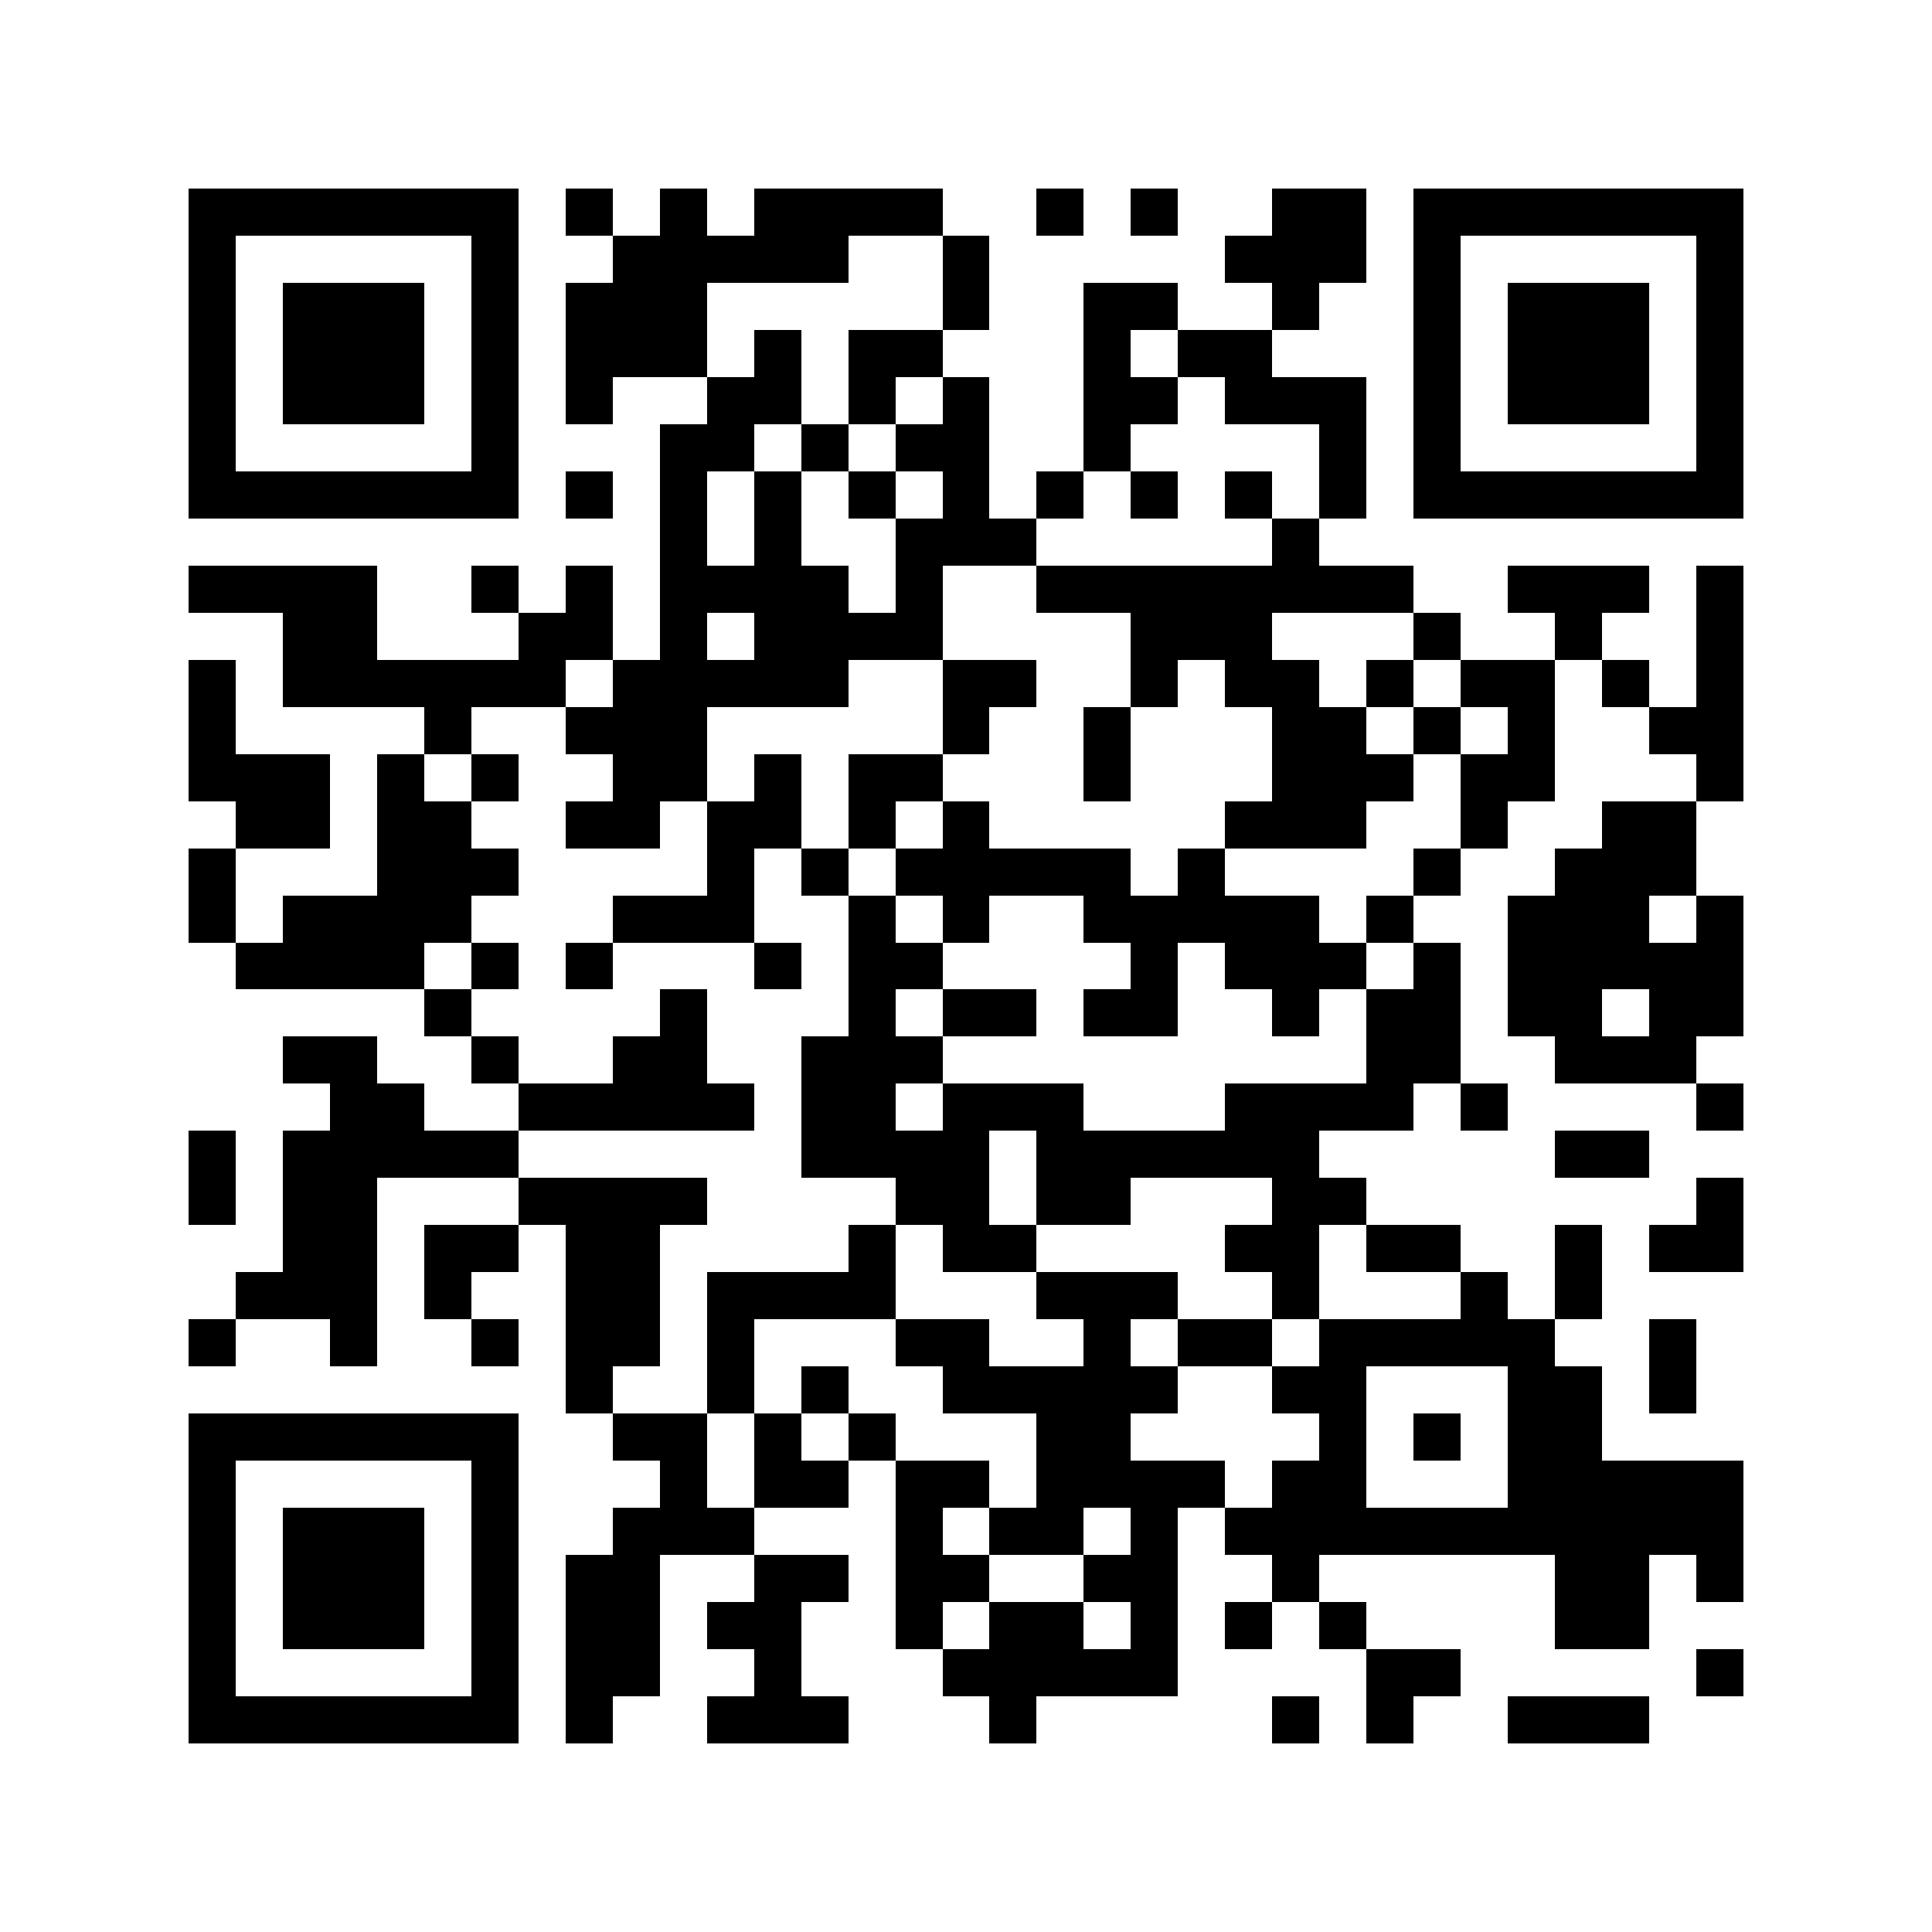 <svg version="1.1" baseProfile="full" shape-rendering="crispEdges" width="287" height="287" xmlns="http://www.w3.org/2000/svg"><rect x="0" y="0" width="287" height="287" fill="#FFFFFF" />
<rect x="28" y="28" width="7" height="7" fill="#000000" />
<rect x="28" y="35" width="7" height="7" fill="#000000" />
<rect x="28" y="42" width="7" height="7" fill="#000000" />
<rect x="28" y="49" width="7" height="7" fill="#000000" />
<rect x="28" y="56" width="7" height="7" fill="#000000" />
<rect x="28" y="63" width="7" height="7" fill="#000000" />
<rect x="28" y="70" width="7" height="7" fill="#000000" />
<rect x="28" y="84" width="7" height="7" fill="#000000" />
<rect x="28" y="98" width="7" height="7" fill="#000000" />
<rect x="28" y="105" width="7" height="7" fill="#000000" />
<rect x="28" y="112" width="7" height="7" fill="#000000" />
<rect x="28" y="126" width="7" height="7" fill="#000000" />
<rect x="28" y="133" width="7" height="7" fill="#000000" />
<rect x="28" y="168" width="7" height="7" fill="#000000" />
<rect x="28" y="175" width="7" height="7" fill="#000000" />
<rect x="28" y="196" width="7" height="7" fill="#000000" />
<rect x="28" y="210" width="7" height="7" fill="#000000" />
<rect x="28" y="217" width="7" height="7" fill="#000000" />
<rect x="28" y="224" width="7" height="7" fill="#000000" />
<rect x="28" y="231" width="7" height="7" fill="#000000" />
<rect x="28" y="238" width="7" height="7" fill="#000000" />
<rect x="28" y="245" width="7" height="7" fill="#000000" />
<rect x="28" y="252" width="7" height="7" fill="#000000" />
<rect x="35" y="28" width="7" height="7" fill="#000000" />
<rect x="35" y="70" width="7" height="7" fill="#000000" />
<rect x="35" y="84" width="7" height="7" fill="#000000" />
<rect x="35" y="112" width="7" height="7" fill="#000000" />
<rect x="35" y="119" width="7" height="7" fill="#000000" />
<rect x="35" y="140" width="7" height="7" fill="#000000" />
<rect x="35" y="189" width="7" height="7" fill="#000000" />
<rect x="35" y="210" width="7" height="7" fill="#000000" />
<rect x="35" y="252" width="7" height="7" fill="#000000" />
<rect x="42" y="28" width="7" height="7" fill="#000000" />
<rect x="42" y="42" width="7" height="7" fill="#000000" />
<rect x="42" y="49" width="7" height="7" fill="#000000" />
<rect x="42" y="56" width="7" height="7" fill="#000000" />
<rect x="42" y="70" width="7" height="7" fill="#000000" />
<rect x="42" y="84" width="7" height="7" fill="#000000" />
<rect x="42" y="91" width="7" height="7" fill="#000000" />
<rect x="42" y="98" width="7" height="7" fill="#000000" />
<rect x="42" y="112" width="7" height="7" fill="#000000" />
<rect x="42" y="119" width="7" height="7" fill="#000000" />
<rect x="42" y="133" width="7" height="7" fill="#000000" />
<rect x="42" y="140" width="7" height="7" fill="#000000" />
<rect x="42" y="154" width="7" height="7" fill="#000000" />
<rect x="42" y="168" width="7" height="7" fill="#000000" />
<rect x="42" y="175" width="7" height="7" fill="#000000" />
<rect x="42" y="182" width="7" height="7" fill="#000000" />
<rect x="42" y="189" width="7" height="7" fill="#000000" />
<rect x="42" y="210" width="7" height="7" fill="#000000" />
<rect x="42" y="224" width="7" height="7" fill="#000000" />
<rect x="42" y="231" width="7" height="7" fill="#000000" />
<rect x="42" y="238" width="7" height="7" fill="#000000" />
<rect x="42" y="252" width="7" height="7" fill="#000000" />
<rect x="49" y="28" width="7" height="7" fill="#000000" />
<rect x="49" y="42" width="7" height="7" fill="#000000" />
<rect x="49" y="49" width="7" height="7" fill="#000000" />
<rect x="49" y="56" width="7" height="7" fill="#000000" />
<rect x="49" y="70" width="7" height="7" fill="#000000" />
<rect x="49" y="84" width="7" height="7" fill="#000000" />
<rect x="49" y="91" width="7" height="7" fill="#000000" />
<rect x="49" y="98" width="7" height="7" fill="#000000" />
<rect x="49" y="133" width="7" height="7" fill="#000000" />
<rect x="49" y="140" width="7" height="7" fill="#000000" />
<rect x="49" y="154" width="7" height="7" fill="#000000" />
<rect x="49" y="161" width="7" height="7" fill="#000000" />
<rect x="49" y="168" width="7" height="7" fill="#000000" />
<rect x="49" y="175" width="7" height="7" fill="#000000" />
<rect x="49" y="182" width="7" height="7" fill="#000000" />
<rect x="49" y="189" width="7" height="7" fill="#000000" />
<rect x="49" y="196" width="7" height="7" fill="#000000" />
<rect x="49" y="210" width="7" height="7" fill="#000000" />
<rect x="49" y="224" width="7" height="7" fill="#000000" />
<rect x="49" y="231" width="7" height="7" fill="#000000" />
<rect x="49" y="238" width="7" height="7" fill="#000000" />
<rect x="49" y="252" width="7" height="7" fill="#000000" />
<rect x="56" y="28" width="7" height="7" fill="#000000" />
<rect x="56" y="42" width="7" height="7" fill="#000000" />
<rect x="56" y="49" width="7" height="7" fill="#000000" />
<rect x="56" y="56" width="7" height="7" fill="#000000" />
<rect x="56" y="70" width="7" height="7" fill="#000000" />
<rect x="56" y="98" width="7" height="7" fill="#000000" />
<rect x="56" y="112" width="7" height="7" fill="#000000" />
<rect x="56" y="119" width="7" height="7" fill="#000000" />
<rect x="56" y="126" width="7" height="7" fill="#000000" />
<rect x="56" y="133" width="7" height="7" fill="#000000" />
<rect x="56" y="140" width="7" height="7" fill="#000000" />
<rect x="56" y="161" width="7" height="7" fill="#000000" />
<rect x="56" y="168" width="7" height="7" fill="#000000" />
<rect x="56" y="210" width="7" height="7" fill="#000000" />
<rect x="56" y="224" width="7" height="7" fill="#000000" />
<rect x="56" y="231" width="7" height="7" fill="#000000" />
<rect x="56" y="238" width="7" height="7" fill="#000000" />
<rect x="56" y="252" width="7" height="7" fill="#000000" />
<rect x="63" y="28" width="7" height="7" fill="#000000" />
<rect x="63" y="70" width="7" height="7" fill="#000000" />
<rect x="63" y="98" width="7" height="7" fill="#000000" />
<rect x="63" y="105" width="7" height="7" fill="#000000" />
<rect x="63" y="119" width="7" height="7" fill="#000000" />
<rect x="63" y="126" width="7" height="7" fill="#000000" />
<rect x="63" y="133" width="7" height="7" fill="#000000" />
<rect x="63" y="147" width="7" height="7" fill="#000000" />
<rect x="63" y="168" width="7" height="7" fill="#000000" />
<rect x="63" y="182" width="7" height="7" fill="#000000" />
<rect x="63" y="189" width="7" height="7" fill="#000000" />
<rect x="63" y="210" width="7" height="7" fill="#000000" />
<rect x="63" y="252" width="7" height="7" fill="#000000" />
<rect x="70" y="28" width="7" height="7" fill="#000000" />
<rect x="70" y="35" width="7" height="7" fill="#000000" />
<rect x="70" y="42" width="7" height="7" fill="#000000" />
<rect x="70" y="49" width="7" height="7" fill="#000000" />
<rect x="70" y="56" width="7" height="7" fill="#000000" />
<rect x="70" y="63" width="7" height="7" fill="#000000" />
<rect x="70" y="70" width="7" height="7" fill="#000000" />
<rect x="70" y="84" width="7" height="7" fill="#000000" />
<rect x="70" y="98" width="7" height="7" fill="#000000" />
<rect x="70" y="112" width="7" height="7" fill="#000000" />
<rect x="70" y="126" width="7" height="7" fill="#000000" />
<rect x="70" y="140" width="7" height="7" fill="#000000" />
<rect x="70" y="154" width="7" height="7" fill="#000000" />
<rect x="70" y="168" width="7" height="7" fill="#000000" />
<rect x="70" y="182" width="7" height="7" fill="#000000" />
<rect x="70" y="196" width="7" height="7" fill="#000000" />
<rect x="70" y="210" width="7" height="7" fill="#000000" />
<rect x="70" y="217" width="7" height="7" fill="#000000" />
<rect x="70" y="224" width="7" height="7" fill="#000000" />
<rect x="70" y="231" width="7" height="7" fill="#000000" />
<rect x="70" y="238" width="7" height="7" fill="#000000" />
<rect x="70" y="245" width="7" height="7" fill="#000000" />
<rect x="70" y="252" width="7" height="7" fill="#000000" />
<rect x="77" y="91" width="7" height="7" fill="#000000" />
<rect x="77" y="98" width="7" height="7" fill="#000000" />
<rect x="77" y="161" width="7" height="7" fill="#000000" />
<rect x="77" y="175" width="7" height="7" fill="#000000" />
<rect x="84" y="28" width="7" height="7" fill="#000000" />
<rect x="84" y="42" width="7" height="7" fill="#000000" />
<rect x="84" y="49" width="7" height="7" fill="#000000" />
<rect x="84" y="56" width="7" height="7" fill="#000000" />
<rect x="84" y="70" width="7" height="7" fill="#000000" />
<rect x="84" y="84" width="7" height="7" fill="#000000" />
<rect x="84" y="91" width="7" height="7" fill="#000000" />
<rect x="84" y="105" width="7" height="7" fill="#000000" />
<rect x="84" y="119" width="7" height="7" fill="#000000" />
<rect x="84" y="140" width="7" height="7" fill="#000000" />
<rect x="84" y="161" width="7" height="7" fill="#000000" />
<rect x="84" y="175" width="7" height="7" fill="#000000" />
<rect x="84" y="182" width="7" height="7" fill="#000000" />
<rect x="84" y="189" width="7" height="7" fill="#000000" />
<rect x="84" y="196" width="7" height="7" fill="#000000" />
<rect x="84" y="203" width="7" height="7" fill="#000000" />
<rect x="84" y="231" width="7" height="7" fill="#000000" />
<rect x="84" y="238" width="7" height="7" fill="#000000" />
<rect x="84" y="245" width="7" height="7" fill="#000000" />
<rect x="84" y="252" width="7" height="7" fill="#000000" />
<rect x="91" y="35" width="7" height="7" fill="#000000" />
<rect x="91" y="42" width="7" height="7" fill="#000000" />
<rect x="91" y="49" width="7" height="7" fill="#000000" />
<rect x="91" y="98" width="7" height="7" fill="#000000" />
<rect x="91" y="105" width="7" height="7" fill="#000000" />
<rect x="91" y="112" width="7" height="7" fill="#000000" />
<rect x="91" y="119" width="7" height="7" fill="#000000" />
<rect x="91" y="133" width="7" height="7" fill="#000000" />
<rect x="91" y="154" width="7" height="7" fill="#000000" />
<rect x="91" y="161" width="7" height="7" fill="#000000" />
<rect x="91" y="175" width="7" height="7" fill="#000000" />
<rect x="91" y="182" width="7" height="7" fill="#000000" />
<rect x="91" y="189" width="7" height="7" fill="#000000" />
<rect x="91" y="196" width="7" height="7" fill="#000000" />
<rect x="91" y="210" width="7" height="7" fill="#000000" />
<rect x="91" y="224" width="7" height="7" fill="#000000" />
<rect x="91" y="231" width="7" height="7" fill="#000000" />
<rect x="91" y="238" width="7" height="7" fill="#000000" />
<rect x="91" y="245" width="7" height="7" fill="#000000" />
<rect x="98" y="28" width="7" height="7" fill="#000000" />
<rect x="98" y="35" width="7" height="7" fill="#000000" />
<rect x="98" y="42" width="7" height="7" fill="#000000" />
<rect x="98" y="49" width="7" height="7" fill="#000000" />
<rect x="98" y="63" width="7" height="7" fill="#000000" />
<rect x="98" y="70" width="7" height="7" fill="#000000" />
<rect x="98" y="77" width="7" height="7" fill="#000000" />
<rect x="98" y="84" width="7" height="7" fill="#000000" />
<rect x="98" y="91" width="7" height="7" fill="#000000" />
<rect x="98" y="98" width="7" height="7" fill="#000000" />
<rect x="98" y="105" width="7" height="7" fill="#000000" />
<rect x="98" y="112" width="7" height="7" fill="#000000" />
<rect x="98" y="133" width="7" height="7" fill="#000000" />
<rect x="98" y="147" width="7" height="7" fill="#000000" />
<rect x="98" y="154" width="7" height="7" fill="#000000" />
<rect x="98" y="161" width="7" height="7" fill="#000000" />
<rect x="98" y="175" width="7" height="7" fill="#000000" />
<rect x="98" y="210" width="7" height="7" fill="#000000" />
<rect x="98" y="217" width="7" height="7" fill="#000000" />
<rect x="98" y="224" width="7" height="7" fill="#000000" />
<rect x="105" y="35" width="7" height="7" fill="#000000" />
<rect x="105" y="56" width="7" height="7" fill="#000000" />
<rect x="105" y="63" width="7" height="7" fill="#000000" />
<rect x="105" y="84" width="7" height="7" fill="#000000" />
<rect x="105" y="98" width="7" height="7" fill="#000000" />
<rect x="105" y="119" width="7" height="7" fill="#000000" />
<rect x="105" y="126" width="7" height="7" fill="#000000" />
<rect x="105" y="133" width="7" height="7" fill="#000000" />
<rect x="105" y="161" width="7" height="7" fill="#000000" />
<rect x="105" y="189" width="7" height="7" fill="#000000" />
<rect x="105" y="196" width="7" height="7" fill="#000000" />
<rect x="105" y="203" width="7" height="7" fill="#000000" />
<rect x="105" y="224" width="7" height="7" fill="#000000" />
<rect x="105" y="238" width="7" height="7" fill="#000000" />
<rect x="105" y="252" width="7" height="7" fill="#000000" />
<rect x="112" y="28" width="7" height="7" fill="#000000" />
<rect x="112" y="35" width="7" height="7" fill="#000000" />
<rect x="112" y="49" width="7" height="7" fill="#000000" />
<rect x="112" y="56" width="7" height="7" fill="#000000" />
<rect x="112" y="70" width="7" height="7" fill="#000000" />
<rect x="112" y="77" width="7" height="7" fill="#000000" />
<rect x="112" y="84" width="7" height="7" fill="#000000" />
<rect x="112" y="91" width="7" height="7" fill="#000000" />
<rect x="112" y="98" width="7" height="7" fill="#000000" />
<rect x="112" y="112" width="7" height="7" fill="#000000" />
<rect x="112" y="119" width="7" height="7" fill="#000000" />
<rect x="112" y="140" width="7" height="7" fill="#000000" />
<rect x="112" y="189" width="7" height="7" fill="#000000" />
<rect x="112" y="210" width="7" height="7" fill="#000000" />
<rect x="112" y="217" width="7" height="7" fill="#000000" />
<rect x="112" y="231" width="7" height="7" fill="#000000" />
<rect x="112" y="238" width="7" height="7" fill="#000000" />
<rect x="112" y="245" width="7" height="7" fill="#000000" />
<rect x="112" y="252" width="7" height="7" fill="#000000" />
<rect x="119" y="28" width="7" height="7" fill="#000000" />
<rect x="119" y="35" width="7" height="7" fill="#000000" />
<rect x="119" y="63" width="7" height="7" fill="#000000" />
<rect x="119" y="84" width="7" height="7" fill="#000000" />
<rect x="119" y="91" width="7" height="7" fill="#000000" />
<rect x="119" y="98" width="7" height="7" fill="#000000" />
<rect x="119" y="126" width="7" height="7" fill="#000000" />
<rect x="119" y="154" width="7" height="7" fill="#000000" />
<rect x="119" y="161" width="7" height="7" fill="#000000" />
<rect x="119" y="168" width="7" height="7" fill="#000000" />
<rect x="119" y="189" width="7" height="7" fill="#000000" />
<rect x="119" y="203" width="7" height="7" fill="#000000" />
<rect x="119" y="217" width="7" height="7" fill="#000000" />
<rect x="119" y="231" width="7" height="7" fill="#000000" />
<rect x="119" y="252" width="7" height="7" fill="#000000" />
<rect x="126" y="28" width="7" height="7" fill="#000000" />
<rect x="126" y="49" width="7" height="7" fill="#000000" />
<rect x="126" y="56" width="7" height="7" fill="#000000" />
<rect x="126" y="70" width="7" height="7" fill="#000000" />
<rect x="126" y="91" width="7" height="7" fill="#000000" />
<rect x="126" y="112" width="7" height="7" fill="#000000" />
<rect x="126" y="119" width="7" height="7" fill="#000000" />
<rect x="126" y="133" width="7" height="7" fill="#000000" />
<rect x="126" y="140" width="7" height="7" fill="#000000" />
<rect x="126" y="147" width="7" height="7" fill="#000000" />
<rect x="126" y="154" width="7" height="7" fill="#000000" />
<rect x="126" y="161" width="7" height="7" fill="#000000" />
<rect x="126" y="168" width="7" height="7" fill="#000000" />
<rect x="126" y="182" width="7" height="7" fill="#000000" />
<rect x="126" y="189" width="7" height="7" fill="#000000" />
<rect x="126" y="210" width="7" height="7" fill="#000000" />
<rect x="133" y="28" width="7" height="7" fill="#000000" />
<rect x="133" y="49" width="7" height="7" fill="#000000" />
<rect x="133" y="63" width="7" height="7" fill="#000000" />
<rect x="133" y="77" width="7" height="7" fill="#000000" />
<rect x="133" y="84" width="7" height="7" fill="#000000" />
<rect x="133" y="91" width="7" height="7" fill="#000000" />
<rect x="133" y="112" width="7" height="7" fill="#000000" />
<rect x="133" y="126" width="7" height="7" fill="#000000" />
<rect x="133" y="140" width="7" height="7" fill="#000000" />
<rect x="133" y="154" width="7" height="7" fill="#000000" />
<rect x="133" y="168" width="7" height="7" fill="#000000" />
<rect x="133" y="175" width="7" height="7" fill="#000000" />
<rect x="133" y="196" width="7" height="7" fill="#000000" />
<rect x="133" y="217" width="7" height="7" fill="#000000" />
<rect x="133" y="224" width="7" height="7" fill="#000000" />
<rect x="133" y="231" width="7" height="7" fill="#000000" />
<rect x="133" y="238" width="7" height="7" fill="#000000" />
<rect x="140" y="35" width="7" height="7" fill="#000000" />
<rect x="140" y="42" width="7" height="7" fill="#000000" />
<rect x="140" y="56" width="7" height="7" fill="#000000" />
<rect x="140" y="63" width="7" height="7" fill="#000000" />
<rect x="140" y="70" width="7" height="7" fill="#000000" />
<rect x="140" y="77" width="7" height="7" fill="#000000" />
<rect x="140" y="98" width="7" height="7" fill="#000000" />
<rect x="140" y="105" width="7" height="7" fill="#000000" />
<rect x="140" y="119" width="7" height="7" fill="#000000" />
<rect x="140" y="126" width="7" height="7" fill="#000000" />
<rect x="140" y="133" width="7" height="7" fill="#000000" />
<rect x="140" y="147" width="7" height="7" fill="#000000" />
<rect x="140" y="161" width="7" height="7" fill="#000000" />
<rect x="140" y="168" width="7" height="7" fill="#000000" />
<rect x="140" y="175" width="7" height="7" fill="#000000" />
<rect x="140" y="182" width="7" height="7" fill="#000000" />
<rect x="140" y="196" width="7" height="7" fill="#000000" />
<rect x="140" y="203" width="7" height="7" fill="#000000" />
<rect x="140" y="217" width="7" height="7" fill="#000000" />
<rect x="140" y="231" width="7" height="7" fill="#000000" />
<rect x="140" y="245" width="7" height="7" fill="#000000" />
<rect x="147" y="77" width="7" height="7" fill="#000000" />
<rect x="147" y="98" width="7" height="7" fill="#000000" />
<rect x="147" y="126" width="7" height="7" fill="#000000" />
<rect x="147" y="147" width="7" height="7" fill="#000000" />
<rect x="147" y="161" width="7" height="7" fill="#000000" />
<rect x="147" y="182" width="7" height="7" fill="#000000" />
<rect x="147" y="203" width="7" height="7" fill="#000000" />
<rect x="147" y="224" width="7" height="7" fill="#000000" />
<rect x="147" y="238" width="7" height="7" fill="#000000" />
<rect x="147" y="245" width="7" height="7" fill="#000000" />
<rect x="147" y="252" width="7" height="7" fill="#000000" />
<rect x="154" y="28" width="7" height="7" fill="#000000" />
<rect x="154" y="70" width="7" height="7" fill="#000000" />
<rect x="154" y="84" width="7" height="7" fill="#000000" />
<rect x="154" y="126" width="7" height="7" fill="#000000" />
<rect x="154" y="161" width="7" height="7" fill="#000000" />
<rect x="154" y="168" width="7" height="7" fill="#000000" />
<rect x="154" y="175" width="7" height="7" fill="#000000" />
<rect x="154" y="189" width="7" height="7" fill="#000000" />
<rect x="154" y="203" width="7" height="7" fill="#000000" />
<rect x="154" y="210" width="7" height="7" fill="#000000" />
<rect x="154" y="217" width="7" height="7" fill="#000000" />
<rect x="154" y="224" width="7" height="7" fill="#000000" />
<rect x="154" y="238" width="7" height="7" fill="#000000" />
<rect x="154" y="245" width="7" height="7" fill="#000000" />
<rect x="161" y="42" width="7" height="7" fill="#000000" />
<rect x="161" y="49" width="7" height="7" fill="#000000" />
<rect x="161" y="56" width="7" height="7" fill="#000000" />
<rect x="161" y="63" width="7" height="7" fill="#000000" />
<rect x="161" y="84" width="7" height="7" fill="#000000" />
<rect x="161" y="105" width="7" height="7" fill="#000000" />
<rect x="161" y="112" width="7" height="7" fill="#000000" />
<rect x="161" y="126" width="7" height="7" fill="#000000" />
<rect x="161" y="133" width="7" height="7" fill="#000000" />
<rect x="161" y="147" width="7" height="7" fill="#000000" />
<rect x="161" y="168" width="7" height="7" fill="#000000" />
<rect x="161" y="175" width="7" height="7" fill="#000000" />
<rect x="161" y="189" width="7" height="7" fill="#000000" />
<rect x="161" y="196" width="7" height="7" fill="#000000" />
<rect x="161" y="203" width="7" height="7" fill="#000000" />
<rect x="161" y="210" width="7" height="7" fill="#000000" />
<rect x="161" y="217" width="7" height="7" fill="#000000" />
<rect x="161" y="231" width="7" height="7" fill="#000000" />
<rect x="161" y="245" width="7" height="7" fill="#000000" />
<rect x="168" y="28" width="7" height="7" fill="#000000" />
<rect x="168" y="42" width="7" height="7" fill="#000000" />
<rect x="168" y="56" width="7" height="7" fill="#000000" />
<rect x="168" y="70" width="7" height="7" fill="#000000" />
<rect x="168" y="84" width="7" height="7" fill="#000000" />
<rect x="168" y="91" width="7" height="7" fill="#000000" />
<rect x="168" y="98" width="7" height="7" fill="#000000" />
<rect x="168" y="133" width="7" height="7" fill="#000000" />
<rect x="168" y="140" width="7" height="7" fill="#000000" />
<rect x="168" y="147" width="7" height="7" fill="#000000" />
<rect x="168" y="168" width="7" height="7" fill="#000000" />
<rect x="168" y="189" width="7" height="7" fill="#000000" />
<rect x="168" y="203" width="7" height="7" fill="#000000" />
<rect x="168" y="217" width="7" height="7" fill="#000000" />
<rect x="168" y="224" width="7" height="7" fill="#000000" />
<rect x="168" y="231" width="7" height="7" fill="#000000" />
<rect x="168" y="238" width="7" height="7" fill="#000000" />
<rect x="168" y="245" width="7" height="7" fill="#000000" />
<rect x="175" y="49" width="7" height="7" fill="#000000" />
<rect x="175" y="84" width="7" height="7" fill="#000000" />
<rect x="175" y="91" width="7" height="7" fill="#000000" />
<rect x="175" y="126" width="7" height="7" fill="#000000" />
<rect x="175" y="133" width="7" height="7" fill="#000000" />
<rect x="175" y="168" width="7" height="7" fill="#000000" />
<rect x="175" y="196" width="7" height="7" fill="#000000" />
<rect x="175" y="217" width="7" height="7" fill="#000000" />
<rect x="182" y="35" width="7" height="7" fill="#000000" />
<rect x="182" y="49" width="7" height="7" fill="#000000" />
<rect x="182" y="56" width="7" height="7" fill="#000000" />
<rect x="182" y="70" width="7" height="7" fill="#000000" />
<rect x="182" y="84" width="7" height="7" fill="#000000" />
<rect x="182" y="91" width="7" height="7" fill="#000000" />
<rect x="182" y="98" width="7" height="7" fill="#000000" />
<rect x="182" y="119" width="7" height="7" fill="#000000" />
<rect x="182" y="133" width="7" height="7" fill="#000000" />
<rect x="182" y="140" width="7" height="7" fill="#000000" />
<rect x="182" y="161" width="7" height="7" fill="#000000" />
<rect x="182" y="168" width="7" height="7" fill="#000000" />
<rect x="182" y="182" width="7" height="7" fill="#000000" />
<rect x="182" y="196" width="7" height="7" fill="#000000" />
<rect x="182" y="224" width="7" height="7" fill="#000000" />
<rect x="182" y="238" width="7" height="7" fill="#000000" />
<rect x="189" y="28" width="7" height="7" fill="#000000" />
<rect x="189" y="35" width="7" height="7" fill="#000000" />
<rect x="189" y="42" width="7" height="7" fill="#000000" />
<rect x="189" y="56" width="7" height="7" fill="#000000" />
<rect x="189" y="77" width="7" height="7" fill="#000000" />
<rect x="189" y="84" width="7" height="7" fill="#000000" />
<rect x="189" y="98" width="7" height="7" fill="#000000" />
<rect x="189" y="105" width="7" height="7" fill="#000000" />
<rect x="189" y="112" width="7" height="7" fill="#000000" />
<rect x="189" y="119" width="7" height="7" fill="#000000" />
<rect x="189" y="133" width="7" height="7" fill="#000000" />
<rect x="189" y="140" width="7" height="7" fill="#000000" />
<rect x="189" y="147" width="7" height="7" fill="#000000" />
<rect x="189" y="161" width="7" height="7" fill="#000000" />
<rect x="189" y="168" width="7" height="7" fill="#000000" />
<rect x="189" y="175" width="7" height="7" fill="#000000" />
<rect x="189" y="182" width="7" height="7" fill="#000000" />
<rect x="189" y="189" width="7" height="7" fill="#000000" />
<rect x="189" y="203" width="7" height="7" fill="#000000" />
<rect x="189" y="217" width="7" height="7" fill="#000000" />
<rect x="189" y="224" width="7" height="7" fill="#000000" />
<rect x="189" y="231" width="7" height="7" fill="#000000" />
<rect x="189" y="252" width="7" height="7" fill="#000000" />
<rect x="196" y="28" width="7" height="7" fill="#000000" />
<rect x="196" y="35" width="7" height="7" fill="#000000" />
<rect x="196" y="56" width="7" height="7" fill="#000000" />
<rect x="196" y="63" width="7" height="7" fill="#000000" />
<rect x="196" y="70" width="7" height="7" fill="#000000" />
<rect x="196" y="84" width="7" height="7" fill="#000000" />
<rect x="196" y="105" width="7" height="7" fill="#000000" />
<rect x="196" y="112" width="7" height="7" fill="#000000" />
<rect x="196" y="119" width="7" height="7" fill="#000000" />
<rect x="196" y="140" width="7" height="7" fill="#000000" />
<rect x="196" y="161" width="7" height="7" fill="#000000" />
<rect x="196" y="175" width="7" height="7" fill="#000000" />
<rect x="196" y="196" width="7" height="7" fill="#000000" />
<rect x="196" y="203" width="7" height="7" fill="#000000" />
<rect x="196" y="210" width="7" height="7" fill="#000000" />
<rect x="196" y="217" width="7" height="7" fill="#000000" />
<rect x="196" y="224" width="7" height="7" fill="#000000" />
<rect x="196" y="238" width="7" height="7" fill="#000000" />
<rect x="203" y="84" width="7" height="7" fill="#000000" />
<rect x="203" y="98" width="7" height="7" fill="#000000" />
<rect x="203" y="112" width="7" height="7" fill="#000000" />
<rect x="203" y="133" width="7" height="7" fill="#000000" />
<rect x="203" y="147" width="7" height="7" fill="#000000" />
<rect x="203" y="154" width="7" height="7" fill="#000000" />
<rect x="203" y="161" width="7" height="7" fill="#000000" />
<rect x="203" y="182" width="7" height="7" fill="#000000" />
<rect x="203" y="196" width="7" height="7" fill="#000000" />
<rect x="203" y="224" width="7" height="7" fill="#000000" />
<rect x="203" y="245" width="7" height="7" fill="#000000" />
<rect x="203" y="252" width="7" height="7" fill="#000000" />
<rect x="210" y="28" width="7" height="7" fill="#000000" />
<rect x="210" y="35" width="7" height="7" fill="#000000" />
<rect x="210" y="42" width="7" height="7" fill="#000000" />
<rect x="210" y="49" width="7" height="7" fill="#000000" />
<rect x="210" y="56" width="7" height="7" fill="#000000" />
<rect x="210" y="63" width="7" height="7" fill="#000000" />
<rect x="210" y="70" width="7" height="7" fill="#000000" />
<rect x="210" y="91" width="7" height="7" fill="#000000" />
<rect x="210" y="105" width="7" height="7" fill="#000000" />
<rect x="210" y="126" width="7" height="7" fill="#000000" />
<rect x="210" y="140" width="7" height="7" fill="#000000" />
<rect x="210" y="147" width="7" height="7" fill="#000000" />
<rect x="210" y="154" width="7" height="7" fill="#000000" />
<rect x="210" y="182" width="7" height="7" fill="#000000" />
<rect x="210" y="196" width="7" height="7" fill="#000000" />
<rect x="210" y="210" width="7" height="7" fill="#000000" />
<rect x="210" y="224" width="7" height="7" fill="#000000" />
<rect x="210" y="245" width="7" height="7" fill="#000000" />
<rect x="217" y="28" width="7" height="7" fill="#000000" />
<rect x="217" y="70" width="7" height="7" fill="#000000" />
<rect x="217" y="98" width="7" height="7" fill="#000000" />
<rect x="217" y="112" width="7" height="7" fill="#000000" />
<rect x="217" y="119" width="7" height="7" fill="#000000" />
<rect x="217" y="161" width="7" height="7" fill="#000000" />
<rect x="217" y="189" width="7" height="7" fill="#000000" />
<rect x="217" y="196" width="7" height="7" fill="#000000" />
<rect x="217" y="224" width="7" height="7" fill="#000000" />
<rect x="224" y="28" width="7" height="7" fill="#000000" />
<rect x="224" y="42" width="7" height="7" fill="#000000" />
<rect x="224" y="49" width="7" height="7" fill="#000000" />
<rect x="224" y="56" width="7" height="7" fill="#000000" />
<rect x="224" y="70" width="7" height="7" fill="#000000" />
<rect x="224" y="84" width="7" height="7" fill="#000000" />
<rect x="224" y="98" width="7" height="7" fill="#000000" />
<rect x="224" y="105" width="7" height="7" fill="#000000" />
<rect x="224" y="112" width="7" height="7" fill="#000000" />
<rect x="224" y="133" width="7" height="7" fill="#000000" />
<rect x="224" y="140" width="7" height="7" fill="#000000" />
<rect x="224" y="147" width="7" height="7" fill="#000000" />
<rect x="224" y="196" width="7" height="7" fill="#000000" />
<rect x="224" y="203" width="7" height="7" fill="#000000" />
<rect x="224" y="210" width="7" height="7" fill="#000000" />
<rect x="224" y="217" width="7" height="7" fill="#000000" />
<rect x="224" y="224" width="7" height="7" fill="#000000" />
<rect x="224" y="252" width="7" height="7" fill="#000000" />
<rect x="231" y="28" width="7" height="7" fill="#000000" />
<rect x="231" y="42" width="7" height="7" fill="#000000" />
<rect x="231" y="49" width="7" height="7" fill="#000000" />
<rect x="231" y="56" width="7" height="7" fill="#000000" />
<rect x="231" y="70" width="7" height="7" fill="#000000" />
<rect x="231" y="84" width="7" height="7" fill="#000000" />
<rect x="231" y="91" width="7" height="7" fill="#000000" />
<rect x="231" y="126" width="7" height="7" fill="#000000" />
<rect x="231" y="133" width="7" height="7" fill="#000000" />
<rect x="231" y="140" width="7" height="7" fill="#000000" />
<rect x="231" y="147" width="7" height="7" fill="#000000" />
<rect x="231" y="154" width="7" height="7" fill="#000000" />
<rect x="231" y="168" width="7" height="7" fill="#000000" />
<rect x="231" y="182" width="7" height="7" fill="#000000" />
<rect x="231" y="189" width="7" height="7" fill="#000000" />
<rect x="231" y="203" width="7" height="7" fill="#000000" />
<rect x="231" y="210" width="7" height="7" fill="#000000" />
<rect x="231" y="217" width="7" height="7" fill="#000000" />
<rect x="231" y="224" width="7" height="7" fill="#000000" />
<rect x="231" y="231" width="7" height="7" fill="#000000" />
<rect x="231" y="238" width="7" height="7" fill="#000000" />
<rect x="231" y="252" width="7" height="7" fill="#000000" />
<rect x="238" y="28" width="7" height="7" fill="#000000" />
<rect x="238" y="42" width="7" height="7" fill="#000000" />
<rect x="238" y="49" width="7" height="7" fill="#000000" />
<rect x="238" y="56" width="7" height="7" fill="#000000" />
<rect x="238" y="70" width="7" height="7" fill="#000000" />
<rect x="238" y="84" width="7" height="7" fill="#000000" />
<rect x="238" y="98" width="7" height="7" fill="#000000" />
<rect x="238" y="119" width="7" height="7" fill="#000000" />
<rect x="238" y="126" width="7" height="7" fill="#000000" />
<rect x="238" y="133" width="7" height="7" fill="#000000" />
<rect x="238" y="140" width="7" height="7" fill="#000000" />
<rect x="238" y="154" width="7" height="7" fill="#000000" />
<rect x="238" y="168" width="7" height="7" fill="#000000" />
<rect x="238" y="217" width="7" height="7" fill="#000000" />
<rect x="238" y="224" width="7" height="7" fill="#000000" />
<rect x="238" y="231" width="7" height="7" fill="#000000" />
<rect x="238" y="238" width="7" height="7" fill="#000000" />
<rect x="238" y="252" width="7" height="7" fill="#000000" />
<rect x="245" y="28" width="7" height="7" fill="#000000" />
<rect x="245" y="70" width="7" height="7" fill="#000000" />
<rect x="245" y="105" width="7" height="7" fill="#000000" />
<rect x="245" y="119" width="7" height="7" fill="#000000" />
<rect x="245" y="126" width="7" height="7" fill="#000000" />
<rect x="245" y="140" width="7" height="7" fill="#000000" />
<rect x="245" y="147" width="7" height="7" fill="#000000" />
<rect x="245" y="154" width="7" height="7" fill="#000000" />
<rect x="245" y="182" width="7" height="7" fill="#000000" />
<rect x="245" y="196" width="7" height="7" fill="#000000" />
<rect x="245" y="203" width="7" height="7" fill="#000000" />
<rect x="245" y="217" width="7" height="7" fill="#000000" />
<rect x="245" y="224" width="7" height="7" fill="#000000" />
<rect x="252" y="28" width="7" height="7" fill="#000000" />
<rect x="252" y="35" width="7" height="7" fill="#000000" />
<rect x="252" y="42" width="7" height="7" fill="#000000" />
<rect x="252" y="49" width="7" height="7" fill="#000000" />
<rect x="252" y="56" width="7" height="7" fill="#000000" />
<rect x="252" y="63" width="7" height="7" fill="#000000" />
<rect x="252" y="70" width="7" height="7" fill="#000000" />
<rect x="252" y="84" width="7" height="7" fill="#000000" />
<rect x="252" y="91" width="7" height="7" fill="#000000" />
<rect x="252" y="98" width="7" height="7" fill="#000000" />
<rect x="252" y="105" width="7" height="7" fill="#000000" />
<rect x="252" y="112" width="7" height="7" fill="#000000" />
<rect x="252" y="133" width="7" height="7" fill="#000000" />
<rect x="252" y="140" width="7" height="7" fill="#000000" />
<rect x="252" y="147" width="7" height="7" fill="#000000" />
<rect x="252" y="161" width="7" height="7" fill="#000000" />
<rect x="252" y="175" width="7" height="7" fill="#000000" />
<rect x="252" y="182" width="7" height="7" fill="#000000" />
<rect x="252" y="217" width="7" height="7" fill="#000000" />
<rect x="252" y="224" width="7" height="7" fill="#000000" />
<rect x="252" y="231" width="7" height="7" fill="#000000" />
<rect x="252" y="245" width="7" height="7" fill="#000000" />
</svg>